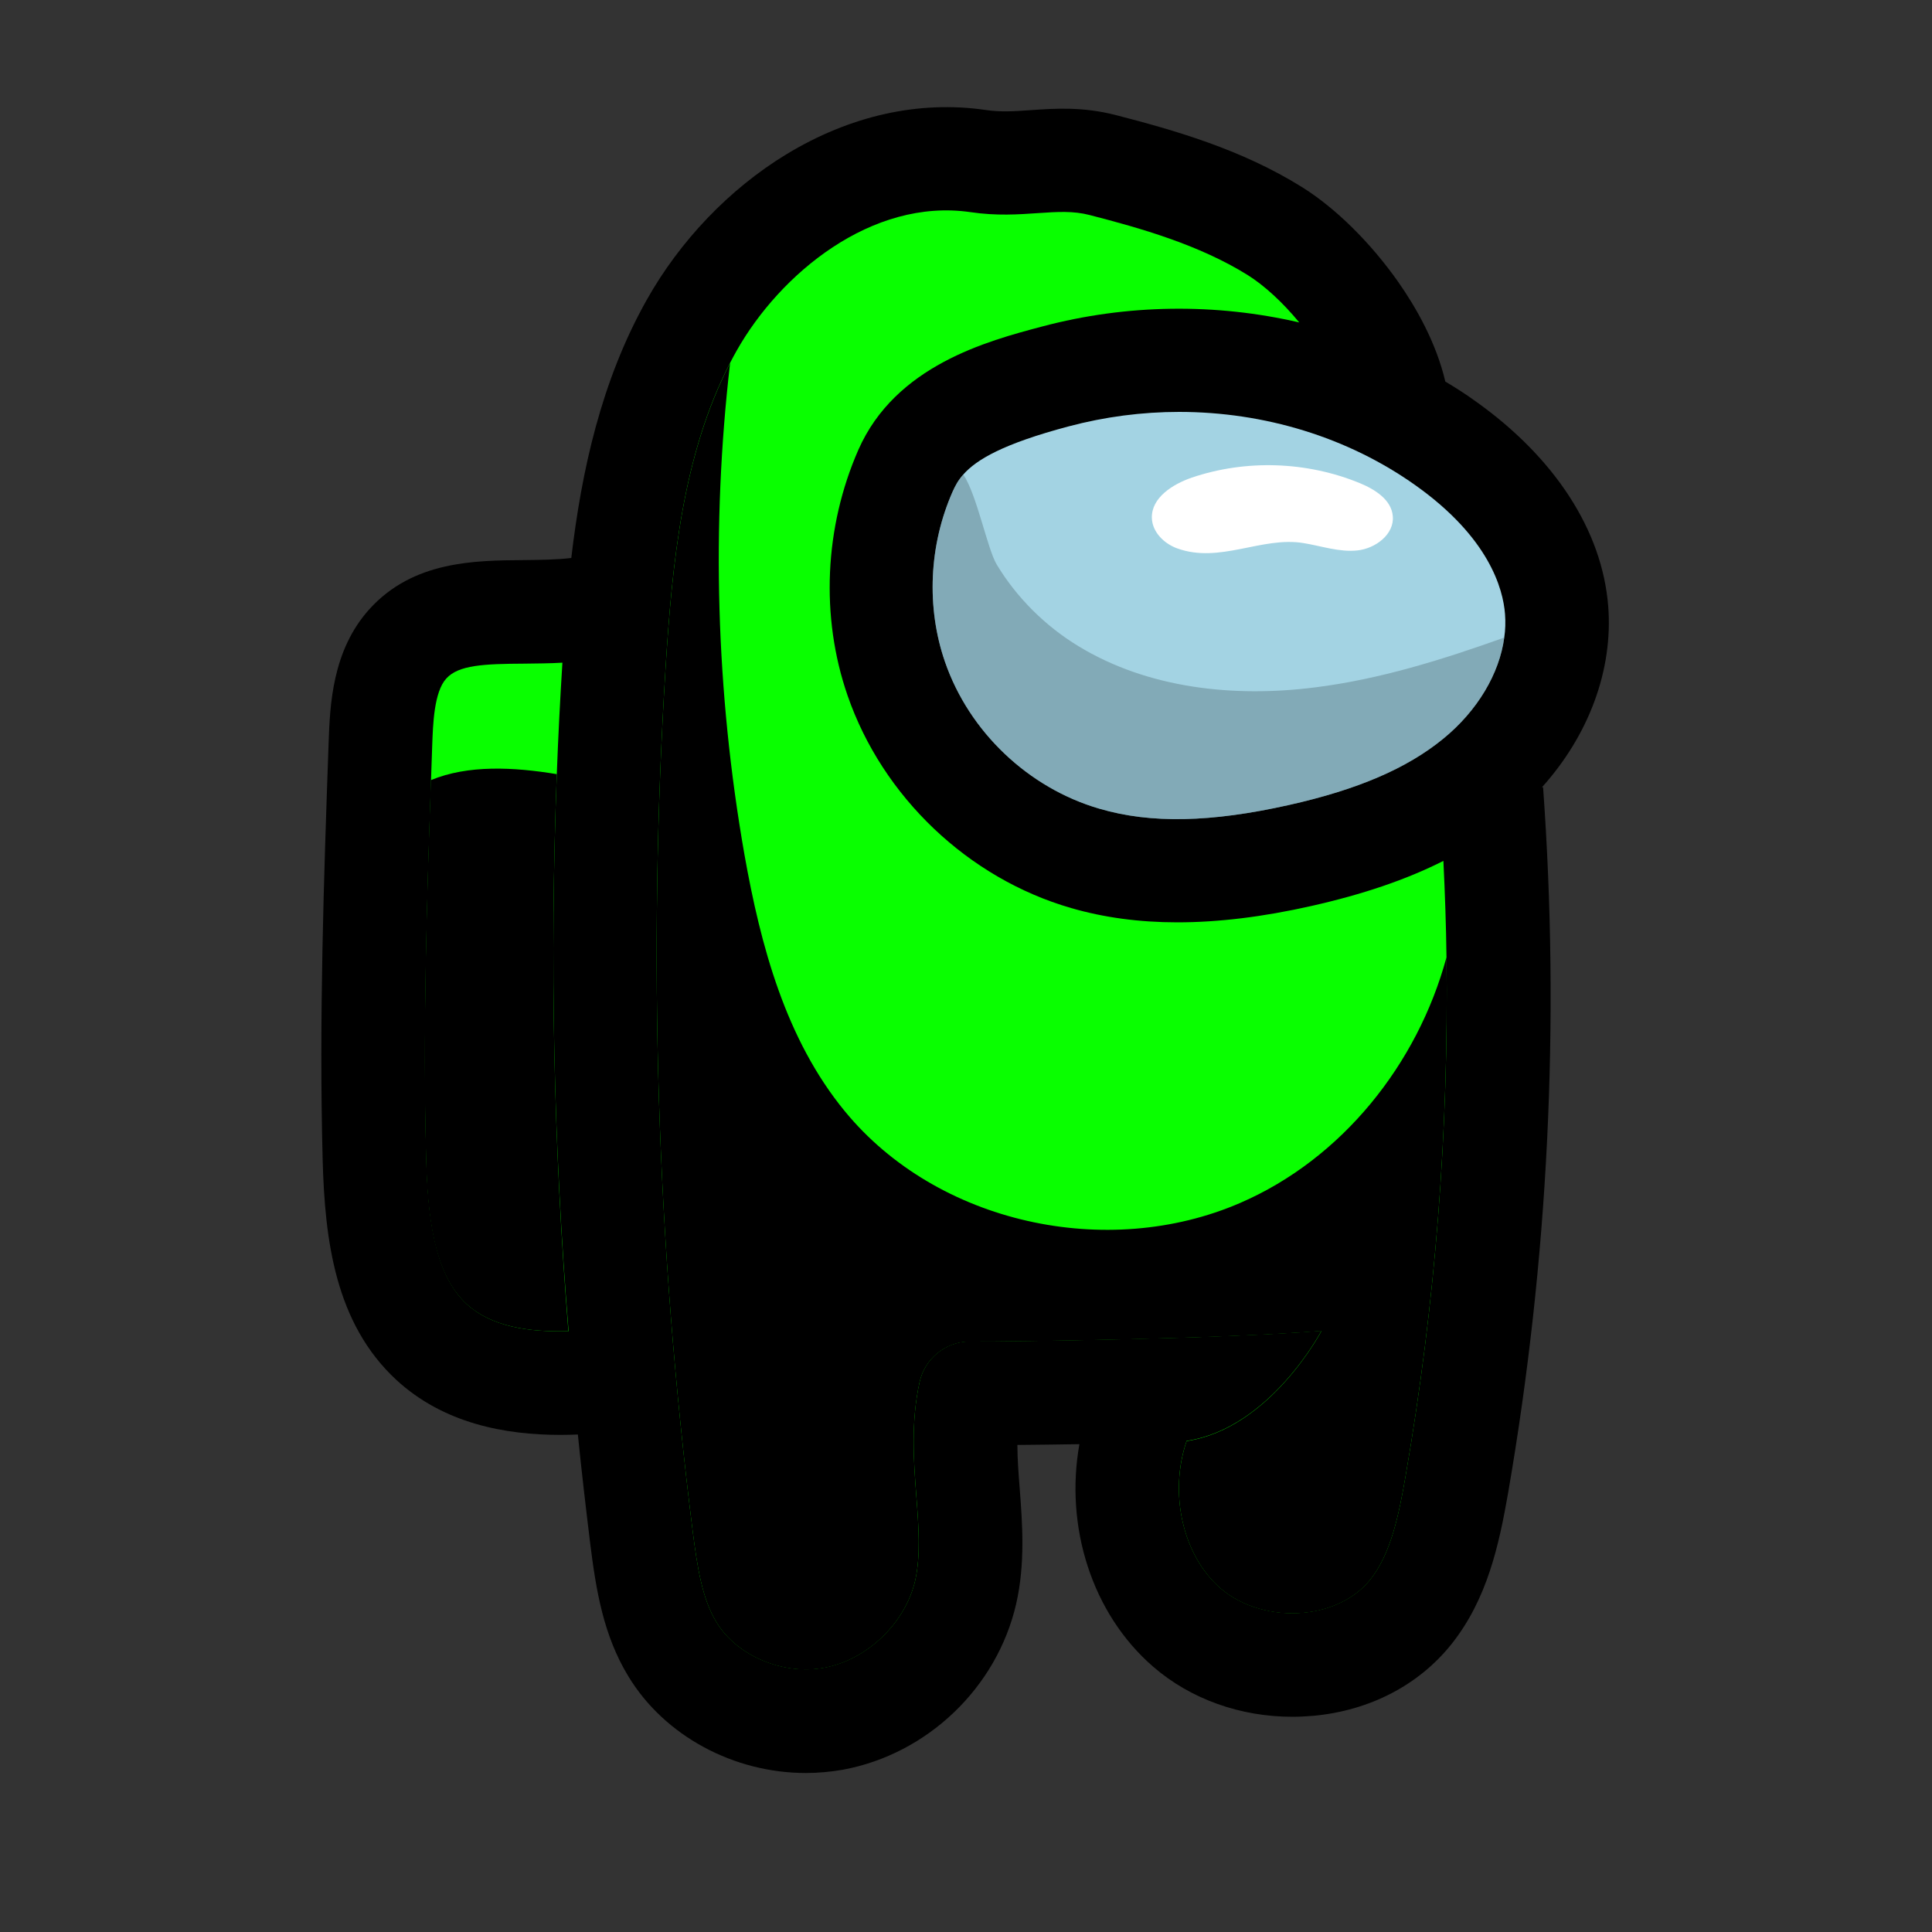 <svg version="1.1" id="Layer_1" xmlns="http://www.w3.org/2000/svg" xmlns:xlink="http://www.w3.org/1999/xlink" x="0px" y="0px"
	 viewBox="0 0 1000 1000" style="enable-background:new 0 0 1000 1000;" xml:space="preserve">
<rect x="0" y="0" width="1000" height="1000" fill="#333333" stroke="none"/>
<style type="text/css">
	.st0{fill:#484C4D;}
	.st1{fill:#09ff00;}
	.st2{fill:#A3D3E3;}
	.st3{opacity:0.3;fill:#00;}
	.st4{opacity:0.45;fill:#5B7882;}
	.st5{fill:#FFFFFF;}
</style>
<g>
	<path d="M798.1,407.5c24.3-27,36.9-60.8,34.3-93.8c-3.1-39-27.5-76.7-68.5-105.9h0c-5.1-3.7-10.4-7.1-15.8-10.3
		c-4.8-20.4-15.3-38.6-24.4-51.6c-14.3-20.3-32.4-38.2-49.7-49c-31.5-19.7-66.5-29.6-96.7-37.4c-16.9-4.3-31.1-3.4-43.6-2.5
		c-8.5,0.6-15.9,1.1-23.7-0.1c-34.5-5-70.2,3-103.2,23.1c-29.2,17.8-54.8,44.5-72.1,75.3c-23.5,41.8-33.7,88.5-39,133.5
		c-7.4,0.9-15.8,1-24.5,1.1c-25.5,0.2-57.3,0.4-79.9,25.3c-19.5,21.5-20.5,50.1-21.2,69c-2.5,70.6-5,143.5-3.1,215.8
		c1.1,42,6.5,84.9,38.1,114.2c24.5,22.6,56.3,28.5,85.1,28.5c3,0,6-0.1,8.9-0.2c1.9,18.9,4.1,37.7,6.4,56.5c3,24,6.8,47.4,19.7,68.6
		c18.8,31.1,54.8,50.1,91.9,50.1c6.4,0,12.9-0.6,19.2-1.7c43.8-8.1,79.8-42.6,89.7-86c4.7-20.7,3.2-41.3,1.8-59.5
		c-0.6-7.8-1.2-15.4-1.2-22.6c9.3-0.1,20.2-0.2,32.1-0.4c-7.6,42.5,6.3,87.6,38.2,115.2c19.4,16.8,45.2,25.9,72,25.9
		c3.6,0,7.2-0.2,10.9-0.5c29.2-2.7,54.5-15.9,71.4-37c18.6-23.3,24.7-51.5,29.4-78.4c20.8-120.4,26.9-243.3,18.1-365.2L798.1,407.5z
		"/>
	<path class="st1" d="M748.7,495.5c-0.2-16.6-0.8-33.2-1.6-49.9c-19.2,9.7-41.6,17.3-68.2,23.3c-25.2,5.7-48.3,8.5-69.5,8.5
		c-19.8,0-38.1-2.5-55-7.4c-53.3-15.4-97.6-57.6-115.7-110c-14.1-40.7-12-87.1,5.6-127.2c19.2-43.6,66.7-56.3,95.1-63.8
		c44-11.7,90-12.1,133.1-2.1c-8.5-10.3-18-19.1-26.8-24.6c-25.1-15.6-55.3-24.2-81.7-31c-8.5-2.2-16.5-1.7-26.7-1
		c-10.1,0.7-21.5,1.5-35-0.5c-51.2-7.4-98.6,32-121,71.7c-1.2,2.1-2.3,4.2-3.4,6.3c-24.6,47.6-30,103.9-33.4,157.8
		c-9.3,148.6-4.5,298.9,14,446.6c2.4,18.8,4.9,35.3,12.4,47.5c10.5,17.3,34.4,27.4,55.6,23.5c22.3-4.1,42.1-23.1,47.2-45.2
		c2.9-12.9,1.8-27.8,0.6-43.6c-1.4-18-2.9-38.5,1.7-59.2c2.7-11.9,13-20.4,25.1-20.9l0.9,0c0.4,0,0.7,0,1.1,0
		c21.6,0.1,128.9-1.3,180.9-5.5c0,0-26.5,50.5-69.8,57c-9.2,26.8-2.2,59.2,17.6,76.3c10.9,9.4,27,14.1,42.9,12.6
		c14.3-1.3,26.9-7.6,34.5-17.1c10.7-13.4,14.8-33.2,18.4-54.1C742.9,675.1,749.9,585.2,748.7,495.5z M288.2,400.7
		c0.7-19.3,1.7-38.5,2.9-57.7c-6.6,0.4-13.2,0.4-19.5,0.5c-21.1,0.1-34.3,0.7-40.6,7.7c-6.4,7-6.9,23.8-7.3,34.9
		c-0.2,5.9-0.4,11.8-0.6,17.7c-2.2,64.2-4.2,130.1-2.5,194.8c0.8,30.3,3.9,60.5,20.9,76.3c12.7,11.7,31.9,14.7,52.8,14.1
		C286.5,593.2,284.5,496.7,288.2,400.7z"/>
	<path class="st2" d="M778.6,330c-2.5,18.7-13.9,37.9-31.5,52.3c-18.8,15.4-44.3,26.4-80.1,34.4c-40.2,9-71.3,9.7-97.9,1.9
		c-36.8-10.7-67.5-39.8-80-76.1c-9.7-28.1-8.3-60.3,4-88.1c1.3-2.9,2.8-5.8,5.5-8.8c6.8-7.7,20.6-15.9,54.5-24.9
		c18.8-5,38.1-7.5,57.2-7.5c44.1,0,87.4,13.1,122.5,38.1c37.8,26.9,45.2,53.3,46.2,66.6C779.3,321.9,779.2,326,778.6,330z"/>
	<path class="st3" d="M294.2,689c-20.8,0.6-40.1-2.4-52.8-14.1c-17.1-15.8-20.2-46-20.9-76.3c-1.7-64.6,0.3-130.6,2.5-194.8
		c19.3-8,42.8-6.8,65.2-3.1C284.5,496.7,286.5,593.2,294.2,689z M748.7,495.5c-15,55.3-54.1,104.3-106.7,127.1
		c-69,29.9-157,10.7-204.7-47.4c-30.6-37.2-43.6-85.6-52-133c-14.7-83.8-17.2-169.8-7.4-254.3c-24.6,47.6-30,103.9-33.4,157.8
		c-9.3,148.6-4.5,298.9,14,446.6c2.4,18.8,4.9,35.3,12.4,47.5c10.5,17.3,34.4,27.4,55.6,23.5c22.3-4.1,42.1-23.1,47.2-45.2
		c2.9-12.9,1.8-27.8,0.6-43.6c-1.4-18-2.9-38.5,1.7-59.2c2.7-11.9,13-20.4,25.1-20.9l0.9,0c0.4,0,0.7,0,1.1,0
		c21.6,0.1,128.9-1.3,180.9-5.5c0,0-26.5,50.5-69.8,57c-9.2,26.8-2.2,59.2,17.6,76.3c10.9,9.4,27,14.1,42.9,12.6
		c14.3-1.3,26.9-7.6,34.5-17.1c10.7-13.4,14.8-33.2,18.4-54.1C742.9,675.1,749.9,585.2,748.7,495.5z"/>
	<path class="st4" d="M778.6,330c-2.5,18.7-13.9,37.9-31.5,52.3c-18.8,15.4-44.3,26.4-80.1,34.4c-40.2,9-71.3,9.7-97.9,1.9
		c-36.8-10.7-67.5-39.8-80-76.1c-9.7-28.1-8.3-60.3,4-88.1c1.3-2.9,2.8-5.8,5.5-8.8c7.1,10.6,12.4,38.4,17.3,46.6
		c10.3,17.1,25.1,31.8,42.2,42.2c36.1,22,80.6,26.7,122.5,21.4C714.2,351.6,746.7,341.4,778.6,330z"/>
	<path class="st5" d="M609.2,283.8c-6.8-2.5-12.8-8.5-13-15.7c-0.3-10.5,10.8-17.5,20.7-20.9c28.1-9.5,59.6-8.4,87,2.9
		c7.8,3.2,16.3,8.6,17,17c0.9,9.4-8.9,16.8-18.3,17.8c-9.4,1-18.6-2.3-27.9-3.8C653.1,277.5,631.4,291.9,609.2,283.8z"/>
</g>
</svg>
